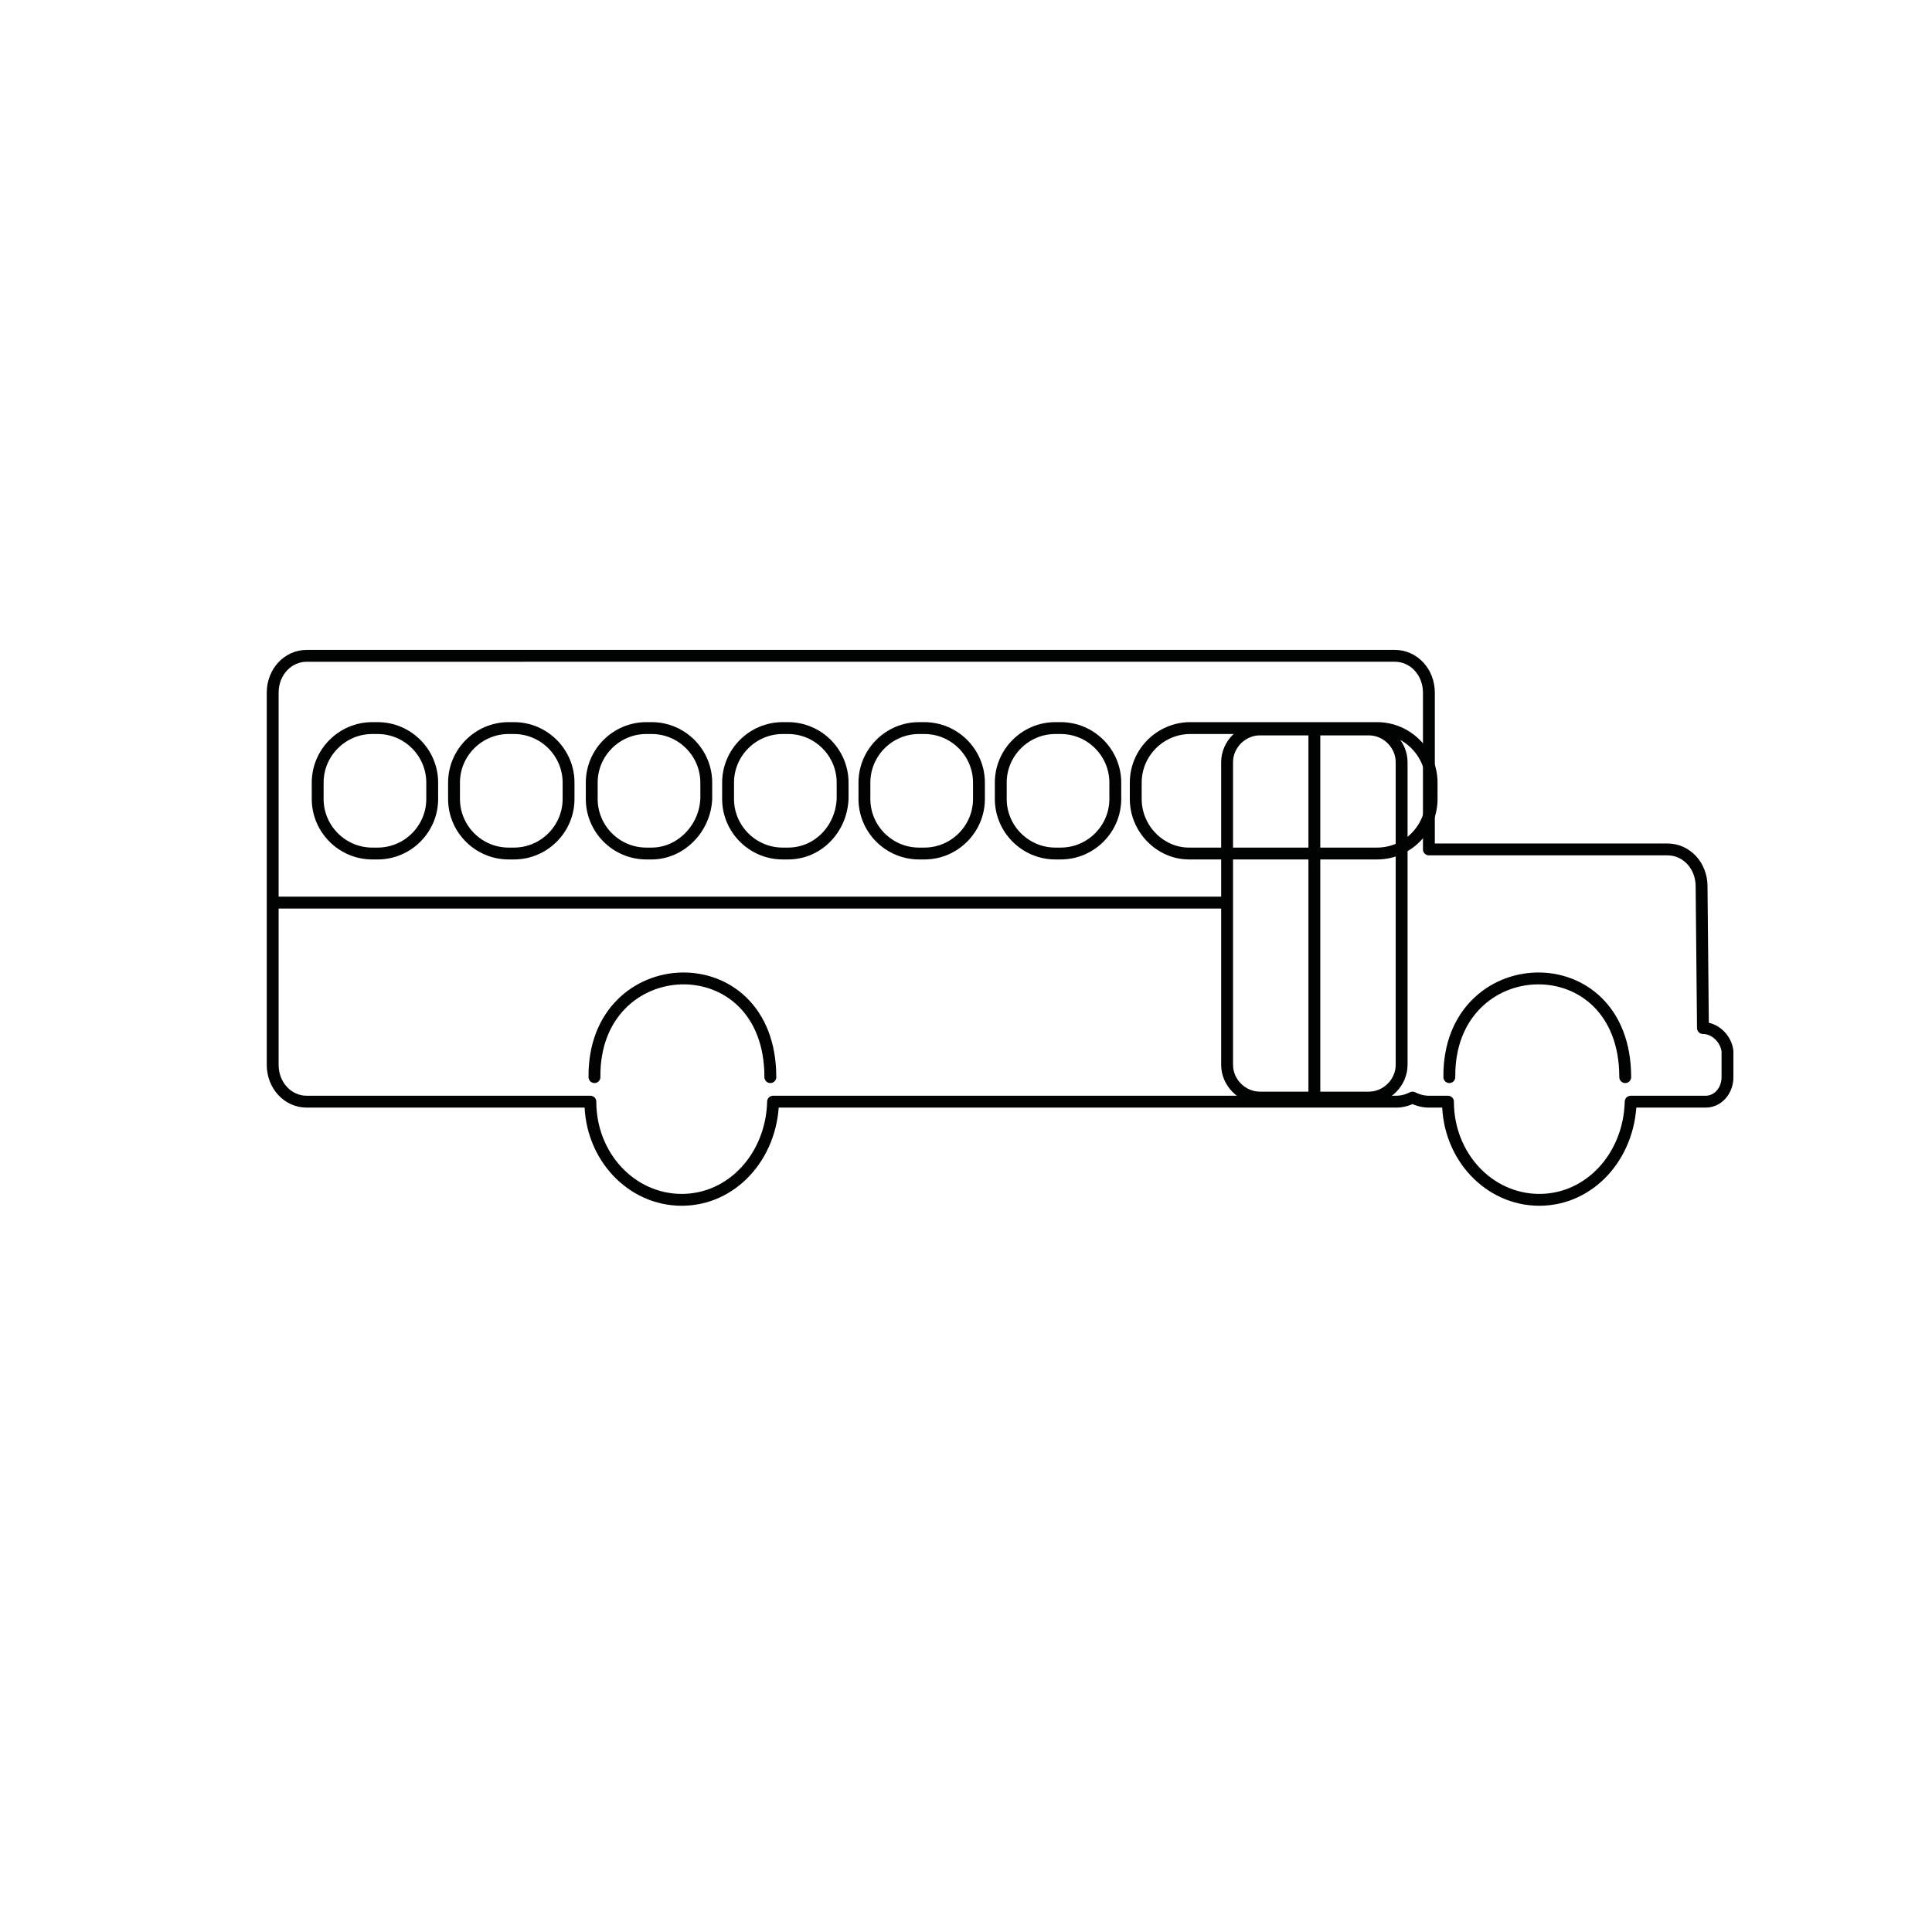 <?xml version="1.0" encoding="utf-8"?>
<!-- Generator: Adobe Illustrator 19.2.1, SVG Export Plug-In . SVG Version: 6.00 Build 0)  -->
<svg version="1.1" id="Calque_1" xmlns="http://www.w3.org/2000/svg" xmlns:xlink="http://www.w3.org/1999/xlink" x="0px" y="0px"
	 viewBox="0 0 141.7 141.7" style="enable-background:new 0 0 141.7 141.7;" xml:space="preserve">
<style type="text/css">
	.st0{fill:none;stroke:#010202;stroke-width:0.87;stroke-linecap:round;stroke-linejoin:round;stroke-miterlimit:10;}
</style>
<g id="XMLID_1_">
	<path id="XMLID_112_" class="st0" d="M124.9,75.4L124.9,75.4L124.8,65c0-1.5-1.1-2.7-2.5-2.7h-17.5V50.8c0-1.5-1.1-2.7-2.5-2.7
		H22.5c-1.4,0-2.5,1.2-2.5,2.7v27.3c0,1.5,1.1,2.7,2.5,2.7h20.8c0,4,3,7.2,6.7,7.2c3.7,0,6.6-3.2,6.7-7.2h45.7
		c0.4,0,0.8-0.1,1.2-0.3c0.4,0.2,0.8,0.3,1.2,0.3h1.4c0,4,3,7.2,6.7,7.2c3.7,0,6.6-3.2,6.7-7.2h2.9h0h2.6c0.9,0,1.6-0.8,1.6-1.8
		v-1.9C126.6,76.2,125.8,75.4,124.9,75.4z"/>
	<path id="XMLID_20_" class="st0" d="M27.7,62.6h-0.4c-2.2,0-4-1.8-4-4v-1.2c0-2.2,1.8-4,4-4h0.4c2.2,0,4,1.8,4,4v1.2
		C31.7,60.8,29.9,62.6,27.7,62.6z"/>
	<path id="XMLID_21_" class="st0" d="M37.7,62.6h-0.4c-2.2,0-4-1.8-4-4v-1.2c0-2.2,1.8-4,4-4h0.4c2.2,0,4,1.8,4,4v1.2
		C41.7,60.8,39.9,62.6,37.7,62.6z"/>
	<path id="XMLID_23_" class="st0" d="M47.8,62.6h-0.4c-2.2,0-4-1.8-4-4v-1.2c0-2.2,1.8-4,4-4h0.4c2.2,0,4,1.8,4,4v1.2
		C51.7,60.8,49.9,62.6,47.8,62.6z"/>
	<path id="XMLID_24_" class="st0" d="M57.8,62.6h-0.4c-2.2,0-4-1.8-4-4v-1.2c0-2.2,1.8-4,4-4h0.4c2.2,0,4,1.8,4,4v1.2
		C61.7,60.8,60,62.6,57.8,62.6z"/>
	<path id="XMLID_25_" class="st0" d="M67.8,62.6h-0.4c-2.2,0-4-1.8-4-4v-1.2c0-2.2,1.8-4,4-4h0.4c2.2,0,4,1.8,4,4v1.2
		C71.8,60.8,70,62.6,67.8,62.6z"/>
	<path id="XMLID_27_" class="st0" d="M77.8,62.6h-0.4c-2.2,0-4-1.8-4-4v-1.2c0-2.2,1.8-4,4-4h0.4c2.2,0,4,1.8,4,4v1.2
		C81.8,60.8,80,62.6,77.8,62.6z"/>
	<path id="XMLID_99_" class="st0" d="M100.4,80.5h-8c-1.3,0-2.4-1.1-2.4-2.4V55.9c0-1.3,1.1-2.4,2.4-2.4h8c1.3,0,2.4,1.1,2.4,2.4
		v22.2C102.8,79.4,101.7,80.5,100.4,80.5z"/>
	<line id="XMLID_108_" class="st0" x1="96.4" y1="53.5" x2="96.4" y2="80.5"/>
	<path id="XMLID_113_" class="st0" d="M83.3,58.6v-1.2c0-2.2,1.8-4,4-4h13.7c2.2,0,4,1.8,4,4v1.2c0,2.2-1.8,4-4,4H87.2
		C85.1,62.6,83.3,60.8,83.3,58.6z"/>
	<line id="XMLID_114_" class="st0" x1="20.2" y1="66.2" x2="89.7" y2="66.2"/>
	<path id="XMLID_116_" class="st0" d="M43.6,79c-0.1-9.4,12.9-9.9,12.9,0"/>
	<path id="XMLID_115_" class="st0" d="M106.3,79c-0.1-9.4,12.9-9.9,12.9,0"/>
</g>
</svg>
